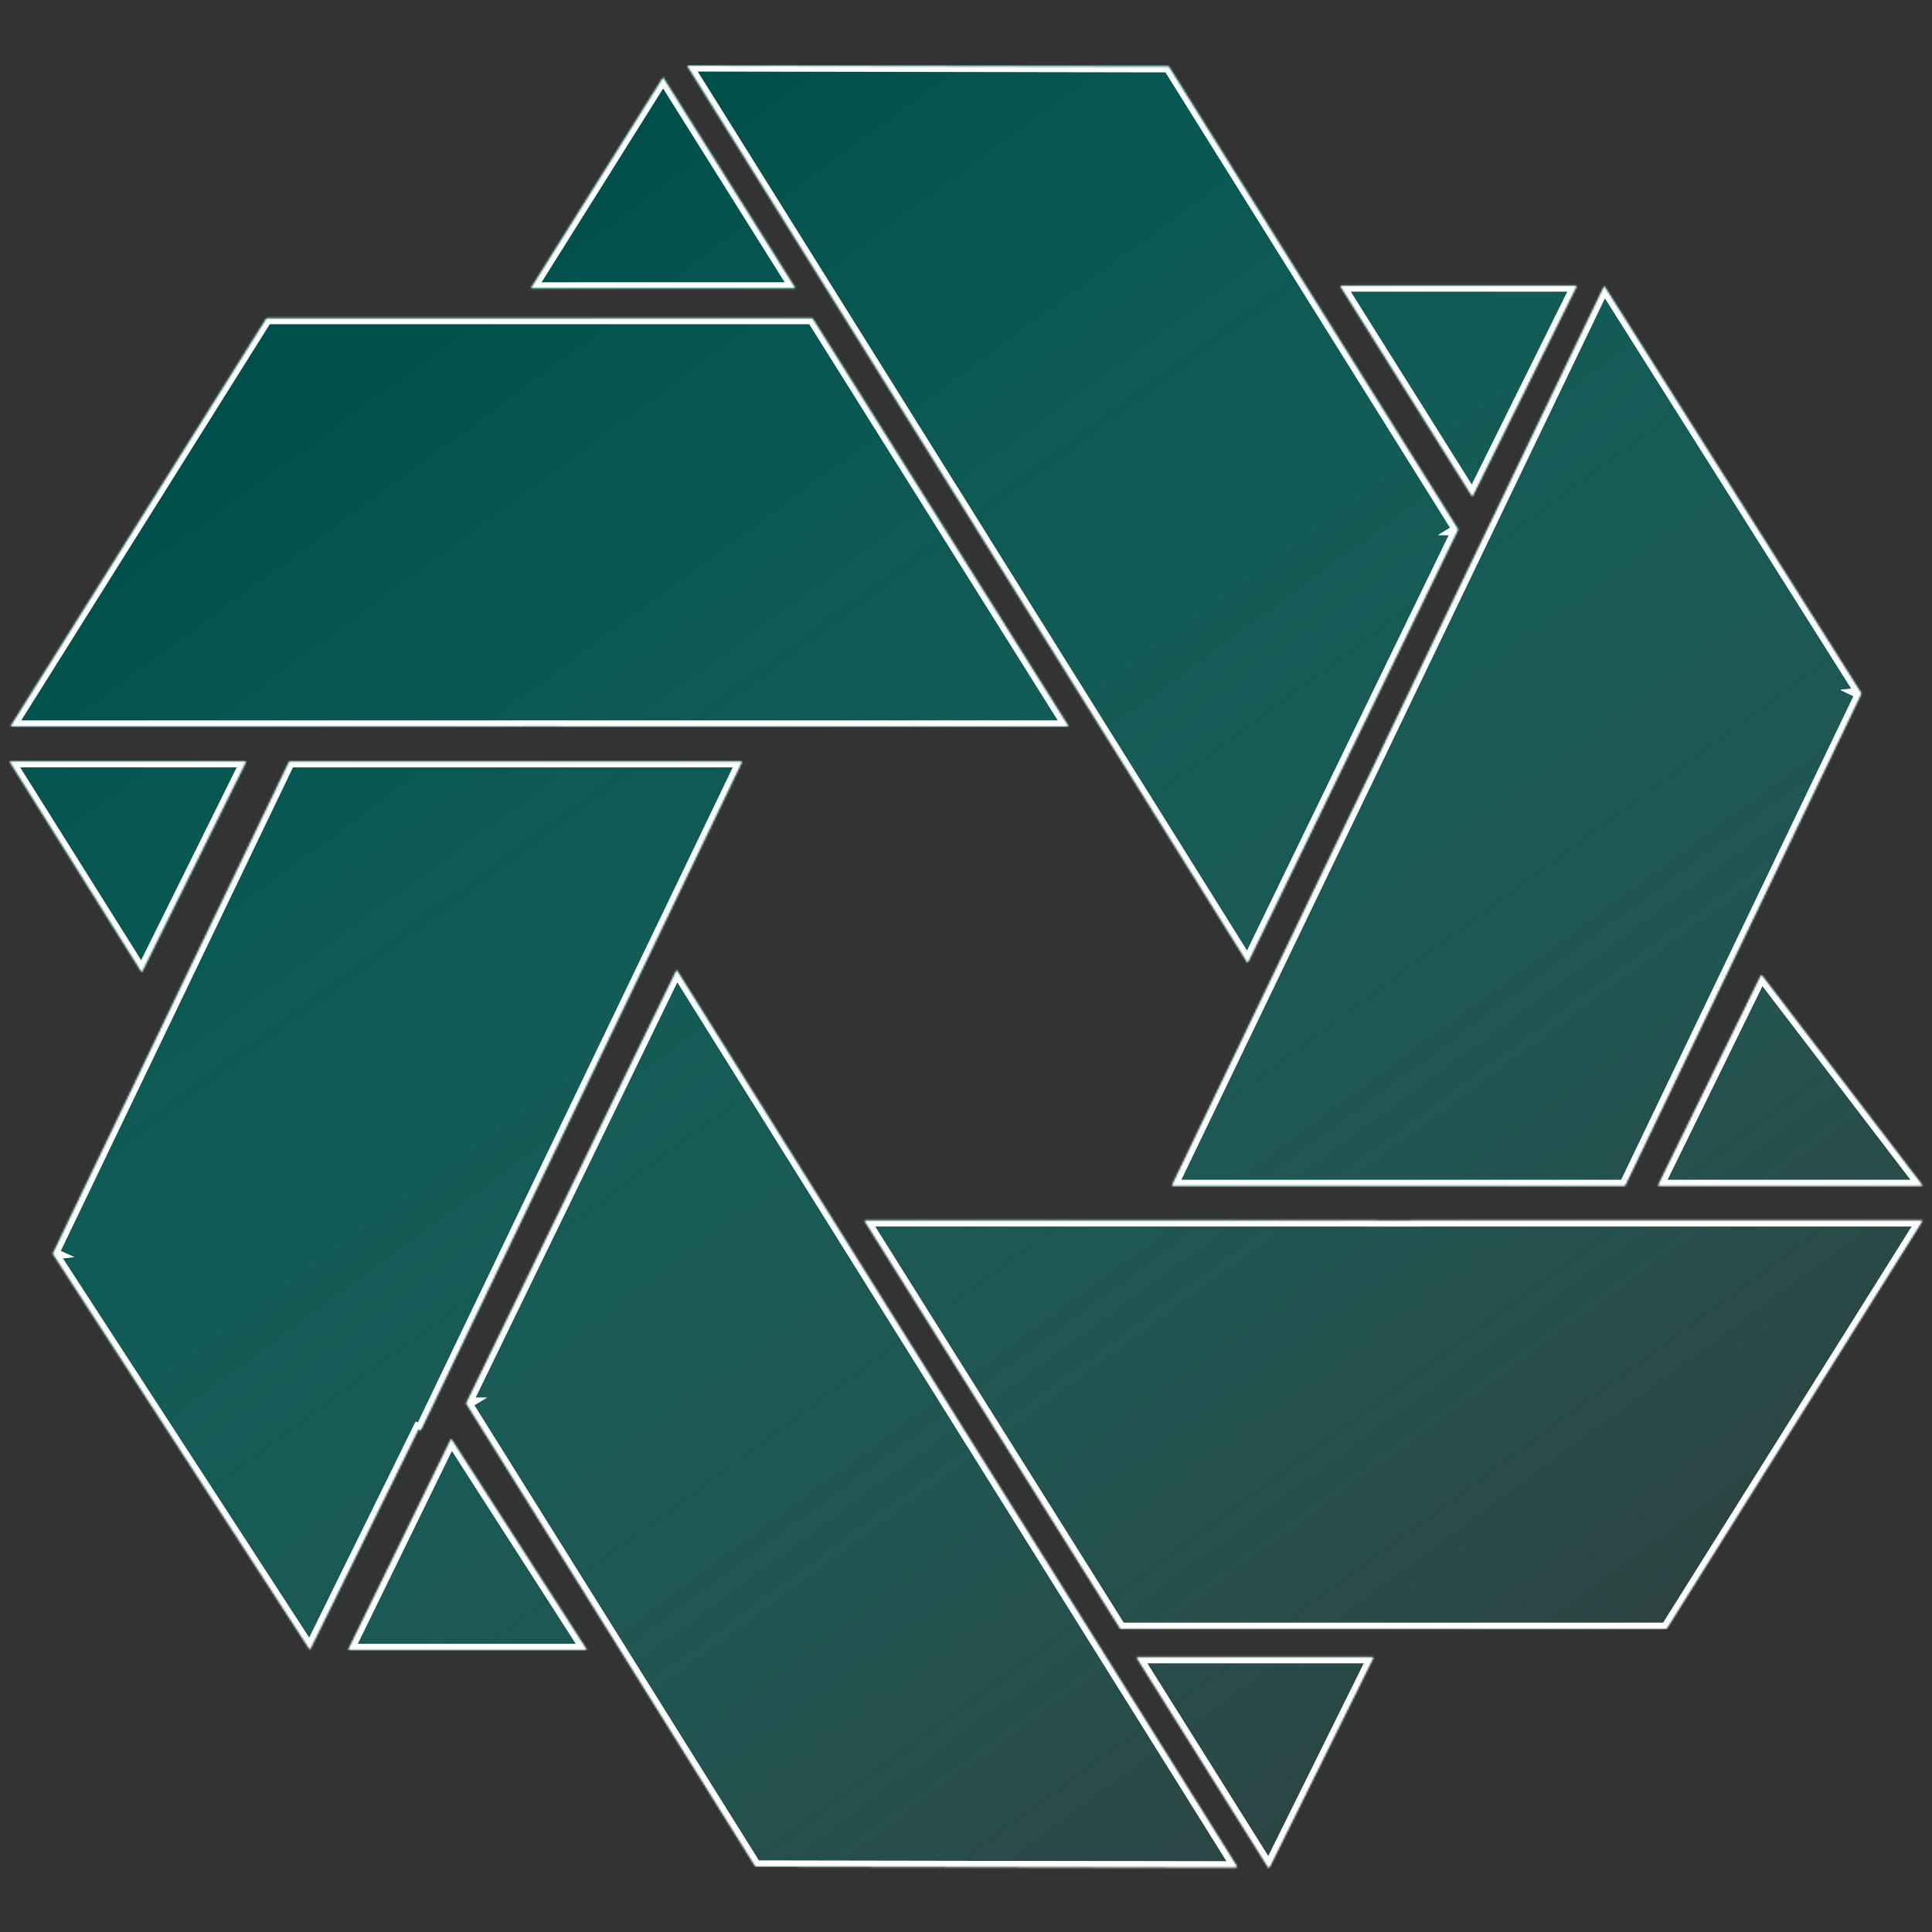 <svg width="1000" height="1000" viewBox="0 0 1000 1000" fill="none" xmlns="http://www.w3.org/2000/svg">
<rect x="0" y="0" width="1000" height="1000" fill="#333333" stroke="none"/>
<mask id="path-1-inside-1_185_643" fill="white">
<path fill-rule="evenodd" clip-rule="evenodd" d="M604.904 34.434V34.434L355.701 34L496.051 258.607L496.062 258.585L505.458 273.622L505.432 273.621L645.782 498.228L754.635 274.056L754.634 274.056L754.635 274.055L604.904 34.434ZM411.607 149.135L343.235 40.14L274.863 149.135H411.607ZM5.541 375.901L137.967 164.795H420.522L552.948 375.901H288.096L288.109 375.88H270.38L270.393 375.901H5.541ZM994.94 631.822L862.514 842.928H579.959L447.533 631.822H712.385L712.372 631.843H730.101L730.088 631.822H994.94ZM233.537 744.866L303.571 853.861H180.35L233.537 744.866ZM995 613.689L911.669 504.694L858.256 613.689H995ZM762.081 256.937L693.709 147.942H816.099L762.081 256.937ZM5 394.165L73.372 503.16L127.39 394.165H5ZM656.765 966.883L588.393 857.888H710.783L656.765 966.883ZM391.115 965.995L241.384 726.375L241.386 726.374H241.384L350.237 502.201L490.587 726.808L490.562 726.808L499.958 741.845L499.968 741.823L640.318 966.43L391.115 965.995ZM963.323 358.938L963.309 358.969L963.323 358.992L963.321 358.992L963.323 358.993L841.006 613.7L841.004 613.699L606.676 613.7L606.702 613.646H606.676L708.033 402.883L708.046 402.905L715.721 386.922L715.696 386.925L830.349 148.176L963.323 358.937L963.321 358.937L963.323 358.938ZM149.722 394.212L384.053 394.206L282.701 604.97L282.689 604.95L275.013 620.933L275.038 620.93L274.096 622.844L217.696 740.297L216.536 739.74L160.405 853.733L27.412 648.924L27.413 648.924L27.412 648.924L149.722 394.213L149.722 394.212Z"/>
</mask>
<path fill-rule="evenodd" clip-rule="evenodd" d="M604.904 34.434V34.434L355.701 34L496.051 258.607L496.062 258.585L505.458 273.622L505.432 273.621L645.782 498.228L754.635 274.056L754.634 274.056L754.635 274.055L604.904 34.434ZM411.607 149.135L343.235 40.14L274.863 149.135H411.607ZM5.541 375.901L137.967 164.795H420.522L552.948 375.901H288.096L288.109 375.88H270.38L270.393 375.901H5.541ZM994.94 631.822L862.514 842.928H579.959L447.533 631.822H712.385L712.372 631.843H730.101L730.088 631.822H994.94ZM233.537 744.866L303.571 853.861H180.35L233.537 744.866ZM995 613.689L911.669 504.694L858.256 613.689H995ZM762.081 256.937L693.709 147.942H816.099L762.081 256.937ZM5 394.165L73.372 503.16L127.39 394.165H5ZM656.765 966.883L588.393 857.888H710.783L656.765 966.883ZM391.115 965.995L241.384 726.375L241.386 726.374H241.384L350.237 502.201L490.587 726.808L490.562 726.808L499.958 741.845L499.968 741.823L640.318 966.43L391.115 965.995ZM963.323 358.938L963.309 358.969L963.323 358.992L963.321 358.992L963.323 358.993L841.006 613.7L841.004 613.699L606.676 613.7L606.702 613.646H606.676L708.033 402.883L708.046 402.905L715.721 386.922L715.696 386.925L830.349 148.176L963.323 358.937L963.321 358.937L963.323 358.938ZM149.722 394.212L384.053 394.206L282.701 604.97L282.689 604.95L275.013 620.933L275.038 620.93L274.096 622.844L217.696 740.297L216.536 739.74L160.405 853.733L27.412 648.924L27.413 648.924L27.412 648.924L149.722 394.213L149.722 394.212Z" fill="url(#paint0_linear_185_643)"/>
<path d="M604.904 34.434H607.904V31.439L604.909 31.434L604.904 34.434ZM604.904 34.434H601.904V35.295L602.36 36.024L604.904 34.434ZM355.701 34L355.706 31L350.283 30.991L353.157 35.59L355.701 34ZM496.051 258.607L493.507 260.197L496.378 264.792L498.749 259.919L496.051 258.607ZM496.062 258.585L498.606 256.995L495.734 252.4L493.364 257.272L496.062 258.585ZM505.458 273.622L505.452 276.622L510.876 276.631L508.002 272.032L505.458 273.622ZM505.432 273.621L505.438 270.621L500.014 270.612L502.888 275.211L505.432 273.621ZM645.782 498.228L643.238 499.818L646.112 504.417L648.481 499.539L645.782 498.228ZM754.635 274.056L757.334 275.366L759.408 271.095L754.66 271.056L754.635 274.056ZM754.634 274.056L753.044 271.512L744.311 276.97L754.609 277.056L754.634 274.056ZM754.635 274.055L756.225 276.599L758.769 275.009L757.18 272.465L754.635 274.055ZM343.235 40.14L345.776 38.546L343.235 34.495L340.694 38.546L343.235 40.14ZM411.607 149.135V152.135H417.03L414.148 147.541L411.607 149.135ZM274.863 149.135L272.322 147.541L269.44 152.135H274.863V149.135ZM137.967 164.795V161.795H136.308L135.426 163.201L137.967 164.795ZM5.541 375.901L3 374.307L0.118 378.901H5.541V375.901ZM420.522 164.795L423.064 163.201L422.182 161.795H420.522V164.795ZM552.948 375.901V378.901H558.371L555.489 374.307L552.948 375.901ZM288.096 375.901L285.555 374.306L282.672 378.901H288.096V375.901ZM288.109 375.88L290.651 377.475L293.534 372.88H288.109V375.88ZM270.38 375.88V372.88H264.955L267.839 377.475L270.38 375.88ZM270.393 375.901V378.901H275.817L272.934 374.306L270.393 375.901ZM862.514 842.928V845.928H864.174L865.055 844.523L862.514 842.928ZM994.94 631.822L997.481 633.417L1000.36 628.822H994.94V631.822ZM579.959 842.928L577.418 844.523L578.299 845.928H579.959V842.928ZM447.533 631.822V628.822H442.11L444.992 633.417L447.533 631.822ZM712.385 631.822L714.926 633.417L717.809 628.822H712.385V631.822ZM712.372 631.843L709.831 630.248L706.947 634.843H712.372V631.843ZM730.101 631.843V634.843H735.526L732.642 630.248L730.101 631.843ZM730.088 631.822V628.822H724.664L727.547 633.417L730.088 631.822ZM303.571 853.861V856.861H309.065L306.095 852.239L303.571 853.861ZM233.537 744.866L236.061 743.244L233.179 738.759L230.841 743.55L233.537 744.866ZM180.35 853.861L177.654 852.545L175.548 856.861H180.35V853.861ZM911.669 504.694L914.053 502.872L911.108 499.021L908.975 503.374L911.669 504.694ZM995 613.689V616.689H1001.07L997.383 611.867L995 613.689ZM858.256 613.689L855.562 612.369L853.445 616.689H858.256V613.689ZM693.709 147.942V144.942H688.286L691.168 149.536L693.709 147.942ZM762.081 256.937L759.54 258.531L762.389 263.073L764.769 258.269L762.081 256.937ZM816.099 147.942L818.787 149.274L820.934 144.942H816.099V147.942ZM73.372 503.16L70.831 504.754L73.679 509.296L76.06 504.492L73.372 503.16ZM5 394.165V391.165H-0.423L2.459 395.759L5 394.165ZM127.39 394.165L130.078 395.497L132.225 391.165H127.39V394.165ZM588.393 857.888V854.888H582.97L585.852 859.482L588.393 857.888ZM656.765 966.883L654.224 968.477L657.072 973.018L659.453 968.215L656.765 966.883ZM710.783 857.888L713.471 859.22L715.618 854.888H710.783V857.888ZM241.384 726.375L239.831 723.808L237.227 725.384L238.84 727.965L241.384 726.375ZM391.115 965.995L388.571 967.585L389.45 968.992L391.11 968.995L391.115 965.995ZM241.386 726.374L242.939 728.941L252.139 723.374H241.386V726.374ZM241.384 726.374L238.685 725.063L236.592 729.374H241.384V726.374ZM350.237 502.201L352.781 500.611L349.907 496.012L347.538 500.891L350.237 502.201ZM490.587 726.808L490.58 729.808L496.007 729.821L493.131 725.218L490.587 726.808ZM490.562 726.808L490.569 723.808L485.141 723.795L488.018 728.398L490.562 726.808ZM499.958 741.845L497.413 743.434L500.29 748.037L502.657 743.153L499.958 741.845ZM499.968 741.823L502.512 740.233L499.636 735.63L497.269 740.514L499.968 741.823ZM640.318 966.43L640.313 969.43L645.736 969.439L642.862 964.84L640.318 966.43ZM963.309 358.969L960.604 357.67L959.885 359.166L960.772 360.57L963.309 358.969ZM963.323 358.938L966.027 360.237L967.321 357.544L964.633 356.239L963.323 358.938ZM963.323 358.992L963.674 361.971L968.401 361.415L965.86 357.39L963.323 358.992ZM963.321 358.992L962.971 356.013L952.781 357.211L962.011 361.691L963.321 358.992ZM963.323 358.993L966.027 360.292L967.321 357.598L964.633 356.294L963.323 358.993ZM841.006 613.7L839.722 616.412L842.419 617.689L843.711 614.999L841.006 613.7ZM841.004 613.699L842.288 610.988L841.679 610.699L841.004 610.699L841.004 613.699ZM606.676 613.7L603.972 612.401L601.906 616.7L606.676 616.7L606.676 613.7ZM606.702 613.646L609.406 614.945L611.472 610.646H606.702V613.646ZM606.676 613.646L603.973 612.345L601.905 616.646H606.676V613.646ZM708.033 402.883L710.572 401.286L707.681 396.692L705.329 401.583L708.033 402.883ZM708.046 402.905L705.507 404.502L708.399 409.099L710.75 404.203L708.046 402.905ZM715.721 386.922L718.426 388.22L720.771 383.336L715.387 383.941L715.721 386.922ZM715.696 386.925L712.992 385.626L710.647 390.51L716.031 389.906L715.696 386.925ZM830.349 148.176L832.887 146.575L829.993 141.988L827.645 146.877L830.349 148.176ZM963.323 358.937L963.63 361.921L968.441 361.426L965.86 357.336L963.323 358.937ZM963.321 358.937L963.014 355.953L952.525 357.033L962.011 361.636L963.321 358.937ZM384.053 394.206L386.756 395.506L388.824 391.205L384.052 391.206L384.053 394.206ZM149.722 394.212L149.722 391.212L146.904 391.213L146.728 394.025L149.722 394.212ZM282.701 604.97L280.164 606.57L283.056 611.156L285.405 606.27L282.701 604.97ZM282.689 604.95L285.226 603.35L282.333 598.761L279.984 603.651L282.689 604.95ZM275.013 620.933L272.309 619.634L269.96 624.526L275.352 623.914L275.013 620.933ZM275.038 620.93L277.73 622.255L280.155 617.33L274.7 617.949L275.038 620.93ZM274.096 622.844L271.404 621.519L271.398 621.533L271.391 621.546L274.096 622.844ZM217.696 740.297L216.397 743.001L219.102 744.3L220.4 741.595L217.696 740.297ZM216.536 739.74L217.835 737.035L215.157 735.749L213.845 738.414L216.536 739.74ZM160.405 853.733L157.889 855.367L160.764 859.795L163.097 855.058L160.405 853.733ZM27.412 648.924L27.077 645.943L22.252 646.486L24.896 650.558L27.412 648.924ZM27.413 648.924L27.748 651.905L38.574 650.688L28.651 646.191L27.413 648.924ZM27.412 648.924L24.708 647.625L23.38 650.39L26.174 651.656L27.412 648.924ZM149.722 394.213L152.427 395.512L152.68 394.984L152.717 394.4L149.722 394.213ZM601.904 34.434V34.434H607.904V34.434H601.904ZM355.696 37L604.899 37.434L604.909 31.434L355.706 31L355.696 37ZM498.595 257.017L358.245 32.41L353.157 35.59L493.507 260.197L498.595 257.017ZM493.364 257.272L493.353 257.294L498.749 259.919L498.759 259.897L493.364 257.272ZM508.002 272.032L498.606 256.995L493.518 260.175L502.913 275.211L508.002 272.032ZM505.427 276.621L505.452 276.622L505.463 270.622L505.438 270.621L505.427 276.621ZM648.326 496.639L507.976 272.032L502.888 275.211L643.238 499.818L648.326 496.639ZM751.937 272.745L643.084 496.918L648.481 499.539L757.334 275.366L751.937 272.745ZM754.609 277.056L754.61 277.056L754.66 271.056L754.659 271.056L754.609 277.056ZM753.045 271.511L753.044 271.512L756.224 276.6L756.225 276.599L753.045 271.511ZM602.36 36.024L752.091 275.644L757.18 272.465L607.448 32.845L602.36 36.024ZM340.694 41.734L409.066 150.729L414.148 147.541L345.776 38.546L340.694 41.734ZM277.404 150.729L345.776 41.734L340.694 38.546L272.322 147.541L277.404 150.729ZM411.607 146.135H274.863V152.135H411.607V146.135ZM135.426 163.201L3 374.307L8.083 377.495L140.509 166.389L135.426 163.201ZM420.522 161.795H137.967V167.795H420.522V161.795ZM555.489 374.307L423.064 163.201L417.981 166.389L550.407 377.495L555.489 374.307ZM288.096 378.901H552.948V372.901H288.096V378.901ZM285.568 374.285L285.555 374.306L290.637 377.496L290.651 377.475L285.568 374.285ZM270.38 378.88H288.109V372.88H270.38V378.88ZM272.934 374.306L272.921 374.285L267.839 377.475L267.852 377.496L272.934 374.306ZM5.541 378.901H270.393V372.901H5.541V378.901ZM865.055 844.523L997.481 633.417L992.398 630.228L859.973 841.334L865.055 844.523ZM579.959 845.928H862.514V839.928H579.959V845.928ZM444.992 633.417L577.418 844.523L582.5 841.334L450.075 630.228L444.992 633.417ZM712.385 628.822H447.533V634.822H712.385V628.822ZM714.913 633.438L714.926 633.417L709.844 630.228L709.831 630.248L714.913 633.438ZM730.101 628.843H712.372V634.843H730.101V628.843ZM727.547 633.417L727.56 633.438L732.642 630.248L732.629 630.228L727.547 633.417ZM994.94 628.822H730.088V634.822H994.94V628.822ZM306.095 852.239L236.061 743.244L231.013 746.487L301.047 855.482L306.095 852.239ZM180.35 856.861H303.571V850.861H180.35V856.861ZM230.841 743.55L177.654 852.545L183.047 855.176L236.233 746.181L230.841 743.55ZM909.286 506.516L992.617 615.511L997.383 611.867L914.053 502.872L909.286 506.516ZM860.95 615.009L914.363 506.014L908.975 503.374L855.562 612.369L860.95 615.009ZM995 610.689H858.256V616.689H995V610.689ZM691.168 149.536L759.54 258.531L764.623 255.343L696.251 146.348L691.168 149.536ZM816.099 144.942H693.709V150.942H816.099V144.942ZM764.769 258.269L818.787 149.274L813.411 146.61L759.393 255.605L764.769 258.269ZM75.913 501.566L7.541 392.571L2.459 395.759L70.831 504.754L75.913 501.566ZM124.702 392.833L70.684 501.828L76.06 504.492L130.078 395.497L124.702 392.833ZM5 397.165H127.39V391.165H5V397.165ZM585.852 859.482L654.224 968.477L659.306 965.288L590.934 856.293L585.852 859.482ZM710.783 854.888H588.393V860.888H710.783V854.888ZM659.453 968.215L713.471 859.22L708.095 856.555L654.077 965.55L659.453 968.215ZM238.84 727.965L388.571 967.585L393.659 964.406L243.928 724.785L238.84 727.965ZM239.833 723.807L239.831 723.808L242.937 728.942L242.939 728.941L239.833 723.807ZM241.384 729.374H241.386V723.374H241.384V729.374ZM347.538 500.891L238.685 725.063L244.083 727.684L352.936 503.512L347.538 500.891ZM493.131 725.218L352.781 500.611L347.693 503.791L488.043 728.398L493.131 725.218ZM490.554 729.808L490.58 729.808L490.594 723.808L490.569 723.808L490.554 729.808ZM502.502 740.255L493.106 725.218L488.018 728.398L497.413 743.434L502.502 740.255ZM497.269 740.514L497.258 740.536L502.657 743.153L502.668 743.131L497.269 740.514ZM642.862 964.84L502.512 740.233L497.424 743.412L637.774 968.019L642.862 964.84ZM391.11 968.995L640.313 969.43L640.323 963.43L391.12 962.995L391.11 968.995ZM966.013 360.268L966.027 360.237L960.619 357.639L960.604 357.67L966.013 360.268ZM965.86 357.39L965.845 357.367L960.772 360.57L960.786 360.593L965.86 357.39ZM963.672 361.971L963.674 361.971L962.973 356.012L962.971 356.013L963.672 361.971ZM964.633 356.294L964.631 356.293L962.011 361.691L962.013 361.692L964.633 356.294ZM843.711 614.999L966.027 360.292L960.619 357.694L838.302 612.402L843.711 614.999ZM839.72 616.411L839.722 616.412L842.291 610.989L842.288 610.988L839.72 616.411ZM606.676 616.7L841.004 616.699L841.004 610.699L606.676 610.7L606.676 616.7ZM603.998 612.346L603.972 612.401L609.38 615L609.406 614.945L603.998 612.346ZM606.676 616.646H606.702V610.646H606.676V616.646ZM705.329 401.583L603.973 612.345L609.38 614.946L710.736 404.184L705.329 401.583ZM710.585 401.307L710.572 401.286L705.494 404.481L705.507 404.502L710.585 401.307ZM713.017 385.623L705.342 401.606L710.75 404.203L718.426 388.22L713.017 385.623ZM716.031 389.906L716.056 389.903L715.387 383.941L715.362 383.943L716.031 389.906ZM827.645 146.877L712.992 385.626L718.401 388.223L833.054 149.474L827.645 146.877ZM965.86 357.336L832.887 146.575L827.812 149.777L960.786 360.538L965.86 357.336ZM963.628 361.922L963.63 361.921L963.016 355.953L963.014 355.953L963.628 361.922ZM964.633 356.239L964.631 356.238L962.011 361.636L962.013 361.637L964.633 356.239ZM384.052 391.206L149.722 391.212L149.722 397.212L384.053 397.206L384.052 391.206ZM285.405 606.27L386.756 395.506L381.349 392.905L279.998 603.67L285.405 606.27ZM280.151 606.55L280.164 606.57L285.239 603.37L285.226 603.35L280.151 606.55ZM277.718 622.232L285.393 606.248L279.984 603.651L272.309 619.634L277.718 622.232ZM274.7 617.949L274.675 617.952L275.352 623.914L275.377 623.911L274.7 617.949ZM276.787 624.17L277.73 622.255L272.347 619.605L271.404 621.519L276.787 624.17ZM220.4 741.595L276.8 624.143L271.391 621.546L214.992 738.998L220.4 741.595ZM215.237 742.444L216.397 743.001L218.994 737.592L217.835 737.035L215.237 742.444ZM163.097 855.058L219.227 741.065L213.845 738.414L157.714 852.408L163.097 855.058ZM24.896 650.558L157.889 855.367L162.921 852.099L29.928 647.29L24.896 650.558ZM27.078 645.943L27.077 645.943L27.747 651.905L27.748 651.905L27.078 645.943ZM26.174 651.656L26.175 651.657L28.651 646.191L28.65 646.191L26.174 651.656ZM147.018 392.914L24.708 647.625L30.116 650.222L152.427 395.512L147.018 392.914ZM146.728 394.025L146.728 394.026L152.717 394.4L152.717 394.4L146.728 394.025Z" fill="url(#paint1_linear_185_643)" mask="url(#path-1-inside-1_185_643)"/>
<path d="M604.904 34.434H607.904V31.439L604.909 31.434L604.904 34.434ZM604.904 34.434H601.904V35.295L602.36 36.024L604.904 34.434ZM355.701 34L355.706 31L350.283 30.991L353.157 35.59L355.701 34ZM496.051 258.607L493.507 260.197L496.378 264.792L498.749 259.919L496.051 258.607ZM496.062 258.585L498.606 256.995L495.734 252.4L493.364 257.272L496.062 258.585ZM505.458 273.622L505.452 276.622L510.876 276.631L508.002 272.032L505.458 273.622ZM505.432 273.621L505.438 270.621L500.014 270.612L502.888 275.211L505.432 273.621ZM645.782 498.228L643.238 499.818L646.112 504.417L648.481 499.539L645.782 498.228ZM754.635 274.056L757.334 275.366L759.408 271.095L754.66 271.056L754.635 274.056ZM754.634 274.056L753.044 271.512L744.311 276.97L754.609 277.056L754.634 274.056ZM754.635 274.055L756.225 276.599L758.769 275.009L757.18 272.465L754.635 274.055ZM343.235 40.14L345.776 38.546L343.235 34.495L340.694 38.546L343.235 40.14ZM411.607 149.135V152.135H417.03L414.148 147.541L411.607 149.135ZM274.863 149.135L272.322 147.541L269.44 152.135H274.863V149.135ZM137.967 164.795V161.795H136.308L135.426 163.201L137.967 164.795ZM5.541 375.901L3 374.307L0.118 378.901H5.541V375.901ZM420.522 164.795L423.064 163.201L422.182 161.795H420.522V164.795ZM552.948 375.901V378.901H558.371L555.489 374.307L552.948 375.901ZM288.096 375.901L285.555 374.306L282.672 378.901H288.096V375.901ZM288.109 375.88L290.651 377.475L293.534 372.88H288.109V375.88ZM270.38 375.88V372.88H264.955L267.839 377.475L270.38 375.88ZM270.393 375.901V378.901H275.817L272.934 374.306L270.393 375.901ZM862.514 842.928V845.928H864.174L865.055 844.523L862.514 842.928ZM994.94 631.822L997.481 633.417L1000.36 628.822H994.94V631.822ZM579.959 842.928L577.418 844.523L578.299 845.928H579.959V842.928ZM447.533 631.822V628.822H442.11L444.992 633.417L447.533 631.822ZM712.385 631.822L714.926 633.417L717.809 628.822H712.385V631.822ZM712.372 631.843L709.831 630.248L706.947 634.843H712.372V631.843ZM730.101 631.843V634.843H735.526L732.642 630.248L730.101 631.843ZM730.088 631.822V628.822H724.664L727.547 633.417L730.088 631.822ZM303.571 853.861V856.861H309.065L306.095 852.239L303.571 853.861ZM233.537 744.866L236.061 743.244L233.179 738.759L230.841 743.55L233.537 744.866ZM180.35 853.861L177.654 852.545L175.548 856.861H180.35V853.861ZM911.669 504.694L914.053 502.872L911.108 499.021L908.975 503.374L911.669 504.694ZM995 613.689V616.689H1001.07L997.383 611.867L995 613.689ZM858.256 613.689L855.562 612.369L853.445 616.689H858.256V613.689ZM693.709 147.942V144.942H688.286L691.168 149.536L693.709 147.942ZM762.081 256.937L759.54 258.531L762.389 263.073L764.769 258.269L762.081 256.937ZM816.099 147.942L818.787 149.274L820.934 144.942H816.099V147.942ZM73.372 503.16L70.831 504.754L73.679 509.296L76.06 504.492L73.372 503.16ZM5 394.165V391.165H-0.423L2.459 395.759L5 394.165ZM127.39 394.165L130.078 395.497L132.225 391.165H127.39V394.165ZM588.393 857.888V854.888H582.97L585.852 859.482L588.393 857.888ZM656.765 966.883L654.224 968.477L657.072 973.018L659.453 968.215L656.765 966.883ZM710.783 857.888L713.471 859.22L715.618 854.888H710.783V857.888ZM241.384 726.375L239.831 723.808L237.227 725.384L238.84 727.965L241.384 726.375ZM391.115 965.995L388.571 967.585L389.45 968.992L391.11 968.995L391.115 965.995ZM241.386 726.374L242.939 728.941L252.139 723.374H241.386V726.374ZM241.384 726.374L238.685 725.063L236.592 729.374H241.384V726.374ZM350.237 502.201L352.781 500.611L349.907 496.012L347.538 500.891L350.237 502.201ZM490.587 726.808L490.58 729.808L496.007 729.821L493.131 725.218L490.587 726.808ZM490.562 726.808L490.569 723.808L485.141 723.795L488.018 728.398L490.562 726.808ZM499.958 741.845L497.413 743.434L500.29 748.037L502.657 743.153L499.958 741.845ZM499.968 741.823L502.512 740.233L499.636 735.63L497.269 740.514L499.968 741.823ZM640.318 966.43L640.313 969.43L645.736 969.439L642.862 964.84L640.318 966.43ZM963.309 358.969L960.604 357.67L959.885 359.166L960.772 360.57L963.309 358.969ZM963.323 358.938L966.027 360.237L967.321 357.544L964.633 356.239L963.323 358.938ZM963.323 358.992L963.674 361.971L968.401 361.415L965.86 357.39L963.323 358.992ZM963.321 358.992L962.971 356.013L952.781 357.211L962.011 361.691L963.321 358.992ZM963.323 358.993L966.027 360.292L967.321 357.598L964.633 356.294L963.323 358.993ZM841.006 613.7L839.722 616.412L842.419 617.689L843.711 614.999L841.006 613.7ZM841.004 613.699L842.288 610.988L841.679 610.699L841.004 610.699L841.004 613.699ZM606.676 613.7L603.972 612.401L601.906 616.7L606.676 616.7L606.676 613.7ZM606.702 613.646L609.406 614.945L611.472 610.646H606.702V613.646ZM606.676 613.646L603.973 612.345L601.905 616.646H606.676V613.646ZM708.033 402.883L710.572 401.286L707.681 396.692L705.329 401.583L708.033 402.883ZM708.046 402.905L705.507 404.502L708.399 409.099L710.75 404.203L708.046 402.905ZM715.721 386.922L718.426 388.22L720.771 383.336L715.387 383.941L715.721 386.922ZM715.696 386.925L712.992 385.626L710.647 390.51L716.031 389.906L715.696 386.925ZM830.349 148.176L832.887 146.575L829.993 141.988L827.645 146.877L830.349 148.176ZM963.323 358.937L963.63 361.921L968.441 361.426L965.86 357.336L963.323 358.937ZM963.321 358.937L963.014 355.953L952.525 357.033L962.011 361.636L963.321 358.937ZM384.053 394.206L386.756 395.506L388.824 391.205L384.052 391.206L384.053 394.206ZM149.722 394.212L149.722 391.212L146.904 391.213L146.728 394.025L149.722 394.212ZM282.701 604.97L280.164 606.57L283.056 611.156L285.405 606.27L282.701 604.97ZM282.689 604.95L285.226 603.35L282.333 598.761L279.984 603.651L282.689 604.95ZM275.013 620.933L272.309 619.634L269.96 624.526L275.352 623.914L275.013 620.933ZM275.038 620.93L277.73 622.255L280.155 617.33L274.7 617.949L275.038 620.93ZM274.096 622.844L271.404 621.519L271.398 621.533L271.391 621.546L274.096 622.844ZM217.696 740.297L216.397 743.001L219.102 744.3L220.4 741.595L217.696 740.297ZM216.536 739.74L217.835 737.035L215.157 735.749L213.845 738.414L216.536 739.74ZM160.405 853.733L157.889 855.367L160.764 859.795L163.097 855.058L160.405 853.733ZM27.412 648.924L27.077 645.943L22.252 646.486L24.896 650.558L27.412 648.924ZM27.413 648.924L27.748 651.905L38.574 650.688L28.651 646.191L27.413 648.924ZM27.412 648.924L24.708 647.625L23.38 650.39L26.174 651.656L27.412 648.924ZM149.722 394.213L152.427 395.512L152.68 394.984L152.717 394.4L149.722 394.213ZM601.904 34.434V34.434H607.904V34.434H601.904ZM355.696 37L604.899 37.434L604.909 31.434L355.706 31L355.696 37ZM498.595 257.017L358.245 32.41L353.157 35.59L493.507 260.197L498.595 257.017ZM493.364 257.272L493.353 257.294L498.749 259.919L498.759 259.897L493.364 257.272ZM508.002 272.032L498.606 256.995L493.518 260.175L502.913 275.211L508.002 272.032ZM505.427 276.621L505.452 276.622L505.463 270.622L505.438 270.621L505.427 276.621ZM648.326 496.639L507.976 272.032L502.888 275.211L643.238 499.818L648.326 496.639ZM751.937 272.745L643.084 496.918L648.481 499.539L757.334 275.366L751.937 272.745ZM754.609 277.056L754.61 277.056L754.66 271.056L754.659 271.056L754.609 277.056ZM753.045 271.511L753.044 271.512L756.224 276.6L756.225 276.599L753.045 271.511ZM602.36 36.024L752.091 275.644L757.18 272.465L607.448 32.845L602.36 36.024ZM340.694 41.734L409.066 150.729L414.148 147.541L345.776 38.546L340.694 41.734ZM277.404 150.729L345.776 41.734L340.694 38.546L272.322 147.541L277.404 150.729ZM411.607 146.135H274.863V152.135H411.607V146.135ZM135.426 163.201L3 374.307L8.083 377.495L140.509 166.389L135.426 163.201ZM420.522 161.795H137.967V167.795H420.522V161.795ZM555.489 374.307L423.064 163.201L417.981 166.389L550.407 377.495L555.489 374.307ZM288.096 378.901H552.948V372.901H288.096V378.901ZM285.568 374.285L285.555 374.306L290.637 377.496L290.651 377.475L285.568 374.285ZM270.38 378.88H288.109V372.88H270.38V378.88ZM272.934 374.306L272.921 374.285L267.839 377.475L267.852 377.496L272.934 374.306ZM5.541 378.901H270.393V372.901H5.541V378.901ZM865.055 844.523L997.481 633.417L992.398 630.228L859.973 841.334L865.055 844.523ZM579.959 845.928H862.514V839.928H579.959V845.928ZM444.992 633.417L577.418 844.523L582.5 841.334L450.075 630.228L444.992 633.417ZM712.385 628.822H447.533V634.822H712.385V628.822ZM714.913 633.438L714.926 633.417L709.844 630.228L709.831 630.248L714.913 633.438ZM730.101 628.843H712.372V634.843H730.101V628.843ZM727.547 633.417L727.56 633.438L732.642 630.248L732.629 630.228L727.547 633.417ZM994.94 628.822H730.088V634.822H994.94V628.822ZM306.095 852.239L236.061 743.244L231.013 746.487L301.047 855.482L306.095 852.239ZM180.35 856.861H303.571V850.861H180.35V856.861ZM230.841 743.55L177.654 852.545L183.047 855.176L236.233 746.181L230.841 743.55ZM909.286 506.516L992.617 615.511L997.383 611.867L914.053 502.872L909.286 506.516ZM860.95 615.009L914.363 506.014L908.975 503.374L855.562 612.369L860.95 615.009ZM995 610.689H858.256V616.689H995V610.689ZM691.168 149.536L759.54 258.531L764.623 255.343L696.251 146.348L691.168 149.536ZM816.099 144.942H693.709V150.942H816.099V144.942ZM764.769 258.269L818.787 149.274L813.411 146.61L759.393 255.605L764.769 258.269ZM75.913 501.566L7.541 392.571L2.459 395.759L70.831 504.754L75.913 501.566ZM124.702 392.833L70.684 501.828L76.06 504.492L130.078 395.497L124.702 392.833ZM5 397.165H127.39V391.165H5V397.165ZM585.852 859.482L654.224 968.477L659.306 965.288L590.934 856.293L585.852 859.482ZM710.783 854.888H588.393V860.888H710.783V854.888ZM659.453 968.215L713.471 859.22L708.095 856.555L654.077 965.55L659.453 968.215ZM238.84 727.965L388.571 967.585L393.659 964.406L243.928 724.785L238.84 727.965ZM239.833 723.807L239.831 723.808L242.937 728.942L242.939 728.941L239.833 723.807ZM241.384 729.374H241.386V723.374H241.384V729.374ZM347.538 500.891L238.685 725.063L244.083 727.684L352.936 503.512L347.538 500.891ZM493.131 725.218L352.781 500.611L347.693 503.791L488.043 728.398L493.131 725.218ZM490.554 729.808L490.58 729.808L490.594 723.808L490.569 723.808L490.554 729.808ZM502.502 740.255L493.106 725.218L488.018 728.398L497.413 743.434L502.502 740.255ZM497.269 740.514L497.258 740.536L502.657 743.153L502.668 743.131L497.269 740.514ZM642.862 964.84L502.512 740.233L497.424 743.412L637.774 968.019L642.862 964.84ZM391.11 968.995L640.313 969.43L640.323 963.43L391.12 962.995L391.11 968.995ZM966.013 360.268L966.027 360.237L960.619 357.639L960.604 357.67L966.013 360.268ZM965.86 357.39L965.845 357.367L960.772 360.57L960.786 360.593L965.86 357.39ZM963.672 361.971L963.674 361.971L962.973 356.012L962.971 356.013L963.672 361.971ZM964.633 356.294L964.631 356.293L962.011 361.691L962.013 361.692L964.633 356.294ZM843.711 614.999L966.027 360.292L960.619 357.694L838.302 612.402L843.711 614.999ZM839.72 616.411L839.722 616.412L842.291 610.989L842.288 610.988L839.72 616.411ZM606.676 616.7L841.004 616.699L841.004 610.699L606.676 610.7L606.676 616.7ZM603.998 612.346L603.972 612.401L609.38 615L609.406 614.945L603.998 612.346ZM606.676 616.646H606.702V610.646H606.676V616.646ZM705.329 401.583L603.973 612.345L609.38 614.946L710.736 404.184L705.329 401.583ZM710.585 401.307L710.572 401.286L705.494 404.481L705.507 404.502L710.585 401.307ZM713.017 385.623L705.342 401.606L710.75 404.203L718.426 388.22L713.017 385.623ZM716.031 389.906L716.056 389.903L715.387 383.941L715.362 383.943L716.031 389.906ZM827.645 146.877L712.992 385.626L718.401 388.223L833.054 149.474L827.645 146.877ZM965.86 357.336L832.887 146.575L827.812 149.777L960.786 360.538L965.86 357.336ZM963.628 361.922L963.63 361.921L963.016 355.953L963.014 355.953L963.628 361.922ZM964.633 356.239L964.631 356.238L962.011 361.636L962.013 361.637L964.633 356.239ZM384.052 391.206L149.722 391.212L149.722 397.212L384.053 397.206L384.052 391.206ZM285.405 606.27L386.756 395.506L381.349 392.905L279.998 603.67L285.405 606.27ZM280.151 606.55L280.164 606.57L285.239 603.37L285.226 603.35L280.151 606.55ZM277.718 622.232L285.393 606.248L279.984 603.651L272.309 619.634L277.718 622.232ZM274.7 617.949L274.675 617.952L275.352 623.914L275.377 623.911L274.7 617.949ZM276.787 624.17L277.73 622.255L272.347 619.605L271.404 621.519L276.787 624.17ZM220.4 741.595L276.8 624.143L271.391 621.546L214.992 738.998L220.4 741.595ZM215.237 742.444L216.397 743.001L218.994 737.592L217.835 737.035L215.237 742.444ZM163.097 855.058L219.227 741.065L213.845 738.414L157.714 852.408L163.097 855.058ZM24.896 650.558L157.889 855.367L162.921 852.099L29.928 647.29L24.896 650.558ZM27.078 645.943L27.077 645.943L27.747 651.905L27.748 651.905L27.078 645.943ZM26.174 651.656L26.175 651.657L28.651 646.191L28.65 646.191L26.174 651.656ZM147.018 392.914L24.708 647.625L30.116 650.222L152.427 395.512L147.018 392.914ZM146.728 394.025L146.728 394.026L152.717 394.4L152.717 394.4L146.728 394.025Z" fill="white" mask="url(#path-1-inside-1_185_643)"/>
<defs>
<linearGradient id="paint0_linear_185_643" x1="269.272" y1="109.947" x2="915.826" y2="990.023" gradientUnits="userSpaceOnUse">
<stop stop-color="#004F4A"/>
<stop offset="1" stop-color="#09AFA4" stop-opacity="0"/>
</linearGradient>
<linearGradient id="paint1_linear_185_643" x1="238.523" y1="111.609" x2="760.42" y2="862.873" gradientUnits="userSpaceOnUse">
<stop stop-color="#078B83"/>
<stop offset="1" stop-color="#BBDEDC"/>
</linearGradient>
</defs>
</svg>
